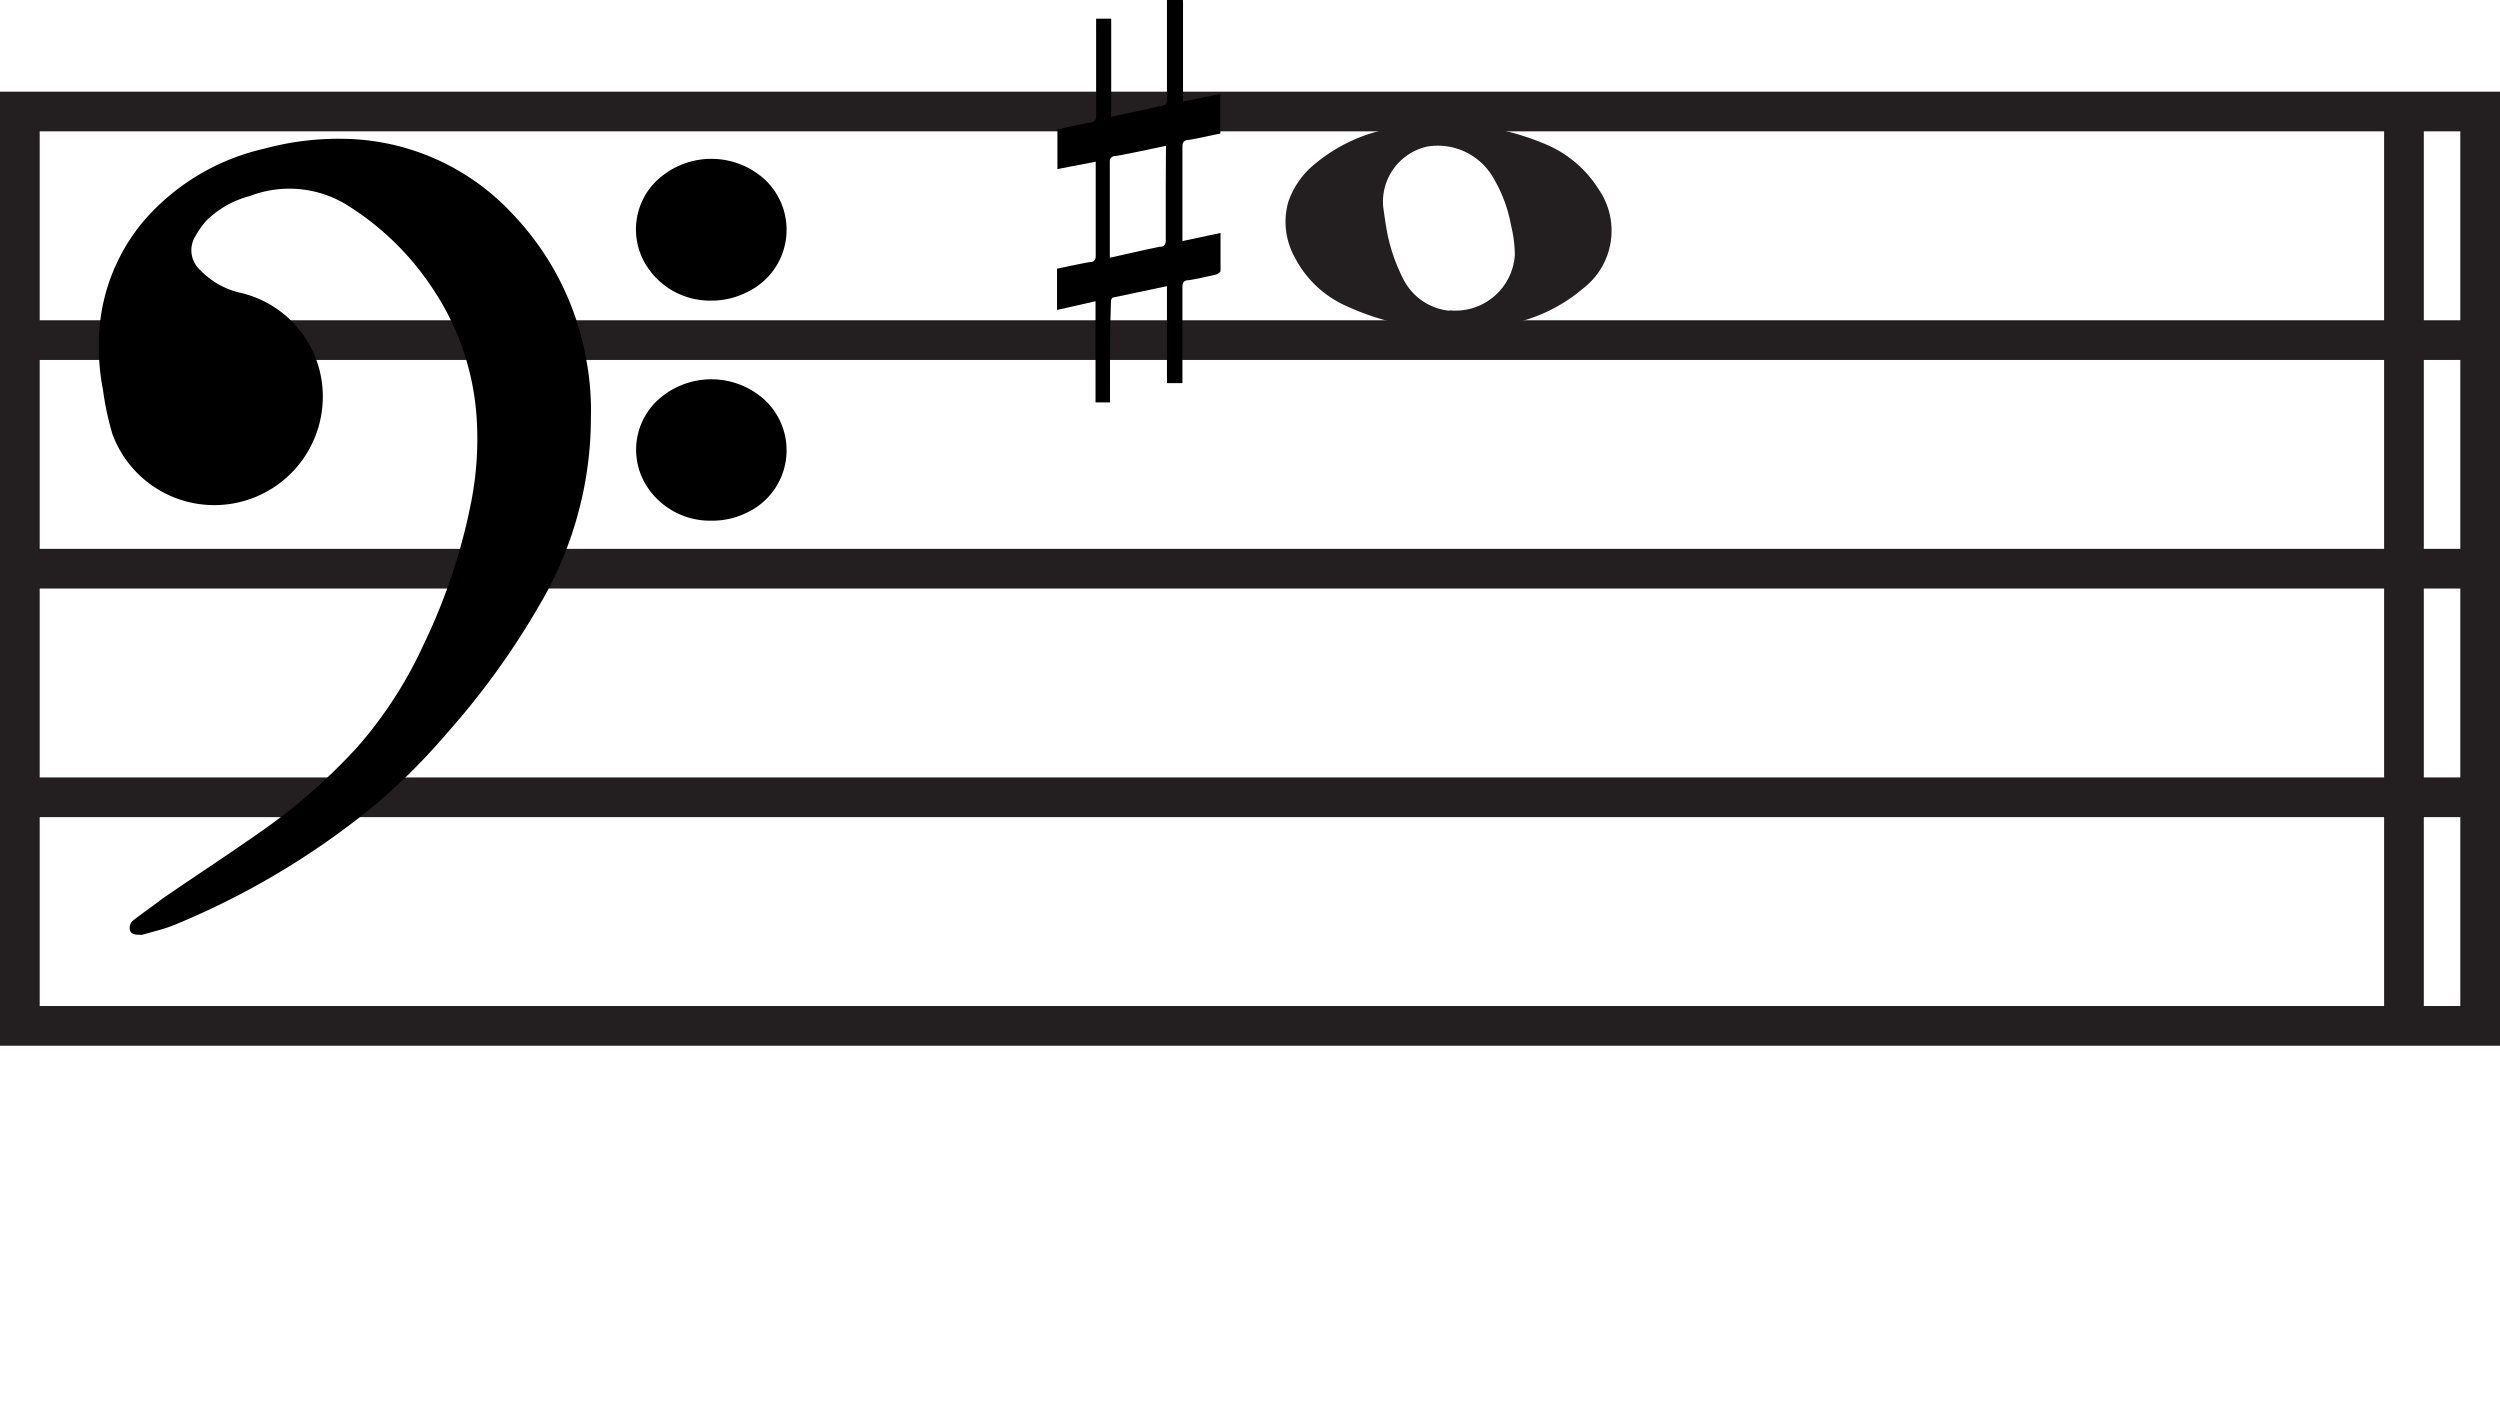<svg xmlns="http://www.w3.org/2000/svg" viewBox="0 0 125.99 71.87"><defs><style>.cls-1,.cls-2{fill:#231f20;}.cls-2,.cls-3{stroke:#231f20;stroke-miterlimit:10;stroke-width:2px;}.cls-3{fill:none;}</style></defs><g id="Layer_2" data-name="Layer 2"><g id="Layer_1-2" data-name="Layer 1"><path class="cls-1" d="M73.74,16.64A13.5,13.5,0,0,1,67.8,15.4a5.38,5.38,0,0,1-2.58-2.49,3.68,3.68,0,0,1-.3-2.72,4.22,4.22,0,0,1,1.36-1.94,8.25,8.25,0,0,1,3.4-1.69,11.89,11.89,0,0,1,3.9-.3,13,13,0,0,1,4.29,1,5.79,5.79,0,0,1,2.69,2.27,3.67,3.67,0,0,1-.77,5,8.18,8.18,0,0,1-4.06,1.86C74.94,16.55,74.15,16.6,73.74,16.64Zm-.69-1a3,3,0,0,0,3.29-2.76,6.24,6.24,0,0,0-.18-1.48,7.29,7.29,0,0,0-.94-2.5,3.22,3.22,0,0,0-3.31-1.51,2.85,2.85,0,0,0-2.2,3.06c.05.33.09.65.15,1A8.77,8.77,0,0,0,70.69,14,2.92,2.92,0,0,0,73.05,15.66Z"/><line class="cls-2" x1="1" y1="17.14" x2="124.99" y2="17.14"/><line class="cls-2" x1="1" y1="28.66" x2="124.99" y2="28.66"/><line class="cls-2" x1="1" y1="40.18" x2="124.99" y2="40.18"/><rect class="cls-3" x="1" y="5.62" width="123.99" height="46.08"/><line class="cls-2" x1="121.15" y1="5.62" x2="121.15" y2="51.7"/><path d="M29.78,21a18.6,18.6,0,0,1-2.54,9.4A39.11,39.11,0,0,1,22.48,37a31.13,31.13,0,0,1-3.79,3.74,39.73,39.73,0,0,1-9.92,5.88c-.51.21-1.07.33-1.6.49h0c-.29,0-.54,0-.61-.2s0-.43.21-.57c.47-.36,1-.73,1.44-1.07,1.76-1.21,3.55-2.37,5.29-3.61a29.34,29.34,0,0,0,4.5-4,21.18,21.18,0,0,0,3.35-5.18,29.61,29.61,0,0,0,2.36-7A16.55,16.55,0,0,0,24,20.77a13.27,13.27,0,0,0-2.27-6.34,14,14,0,0,0-4.09-4,5.53,5.53,0,0,0-5.05-.55,4.85,4.85,0,0,0-2.21,1.26,4.7,4.7,0,0,0-.52.74,1.34,1.34,0,0,0,.22,1.72A4.06,4.06,0,0,0,12,14.73a5.36,5.36,0,0,1,4.2,4.39A5.47,5.47,0,0,1,5.66,21.86a15,15,0,0,1-.47-2.21A11.51,11.51,0,0,1,5,16.72a9.62,9.62,0,0,1,2.29-5.64,11.33,11.33,0,0,1,6-3.58A14.33,14.33,0,0,1,17.51,7a11.82,11.82,0,0,1,8.27,3.73,14.17,14.17,0,0,1,3.78,7.47A13.8,13.8,0,0,1,29.78,21Z"/><path d="M35.84,15.15a3.78,3.78,0,0,1-3.29-1.81,3.41,3.41,0,0,1,.79-4.45A4,4,0,0,1,38.49,9a3.47,3.47,0,0,1-.84,5.72A3.92,3.92,0,0,1,35.84,15.15Z"/><path d="M35.84,26.24a3.78,3.78,0,0,1-3.29-1.81A3.41,3.41,0,0,1,33.34,20a4,4,0,0,1,5.15.11,3.47,3.47,0,0,1-.84,5.72A3.92,3.92,0,0,1,35.84,26.24Z"/><path d="M55.94,20.28h-.73v-5.1l-1.94.44V13.54c.54-.11,1.08-.23,1.63-.33.27,0,.32-.14.32-.33,0-1.49,0-3,0-4.48,0-.08,0-.16,0-.25l-1.93.37v-2c.54-.12,1.08-.24,1.63-.34.26-.05.32-.14.32-.33,0-1.53,0-3.06,0-4.58V.94H56V5.89c.91-.2,1.77-.38,2.63-.58a.25.25,0,0,0,.18-.19c0-1.71,0-3.41,0-5.12h.81a.51.51,0,0,0,0,.13V4.92s0,.11,0,.2l1.88-.39v2c-.54.11-1.06.23-1.58.32-.25,0-.33.13-.33.33,0,1.5,0,3,0,4.49v.28l1.92-.41c0,.67,0,1.3,0,1.92,0,.06-.15.15-.25.18-.44.1-.89.21-1.35.28-.26,0-.32.14-.32.33,0,1.52,0,3,0,4.57v.29h-.78V14.42l-2.7.57c-.06,0-.12.11-.12.17C55.93,16.87,55.94,18.57,55.94,20.28ZM58.76,7.35c-.86.18-1.68.36-2.51.51-.25,0-.33.13-.32.33,0,1.51,0,3,0,4.53,0,.08,0,.16,0,.27.85-.19,1.67-.38,2.49-.55.25,0,.33-.12.33-.32,0-.94,0-1.89,0-2.83Z"/></g></g></svg>